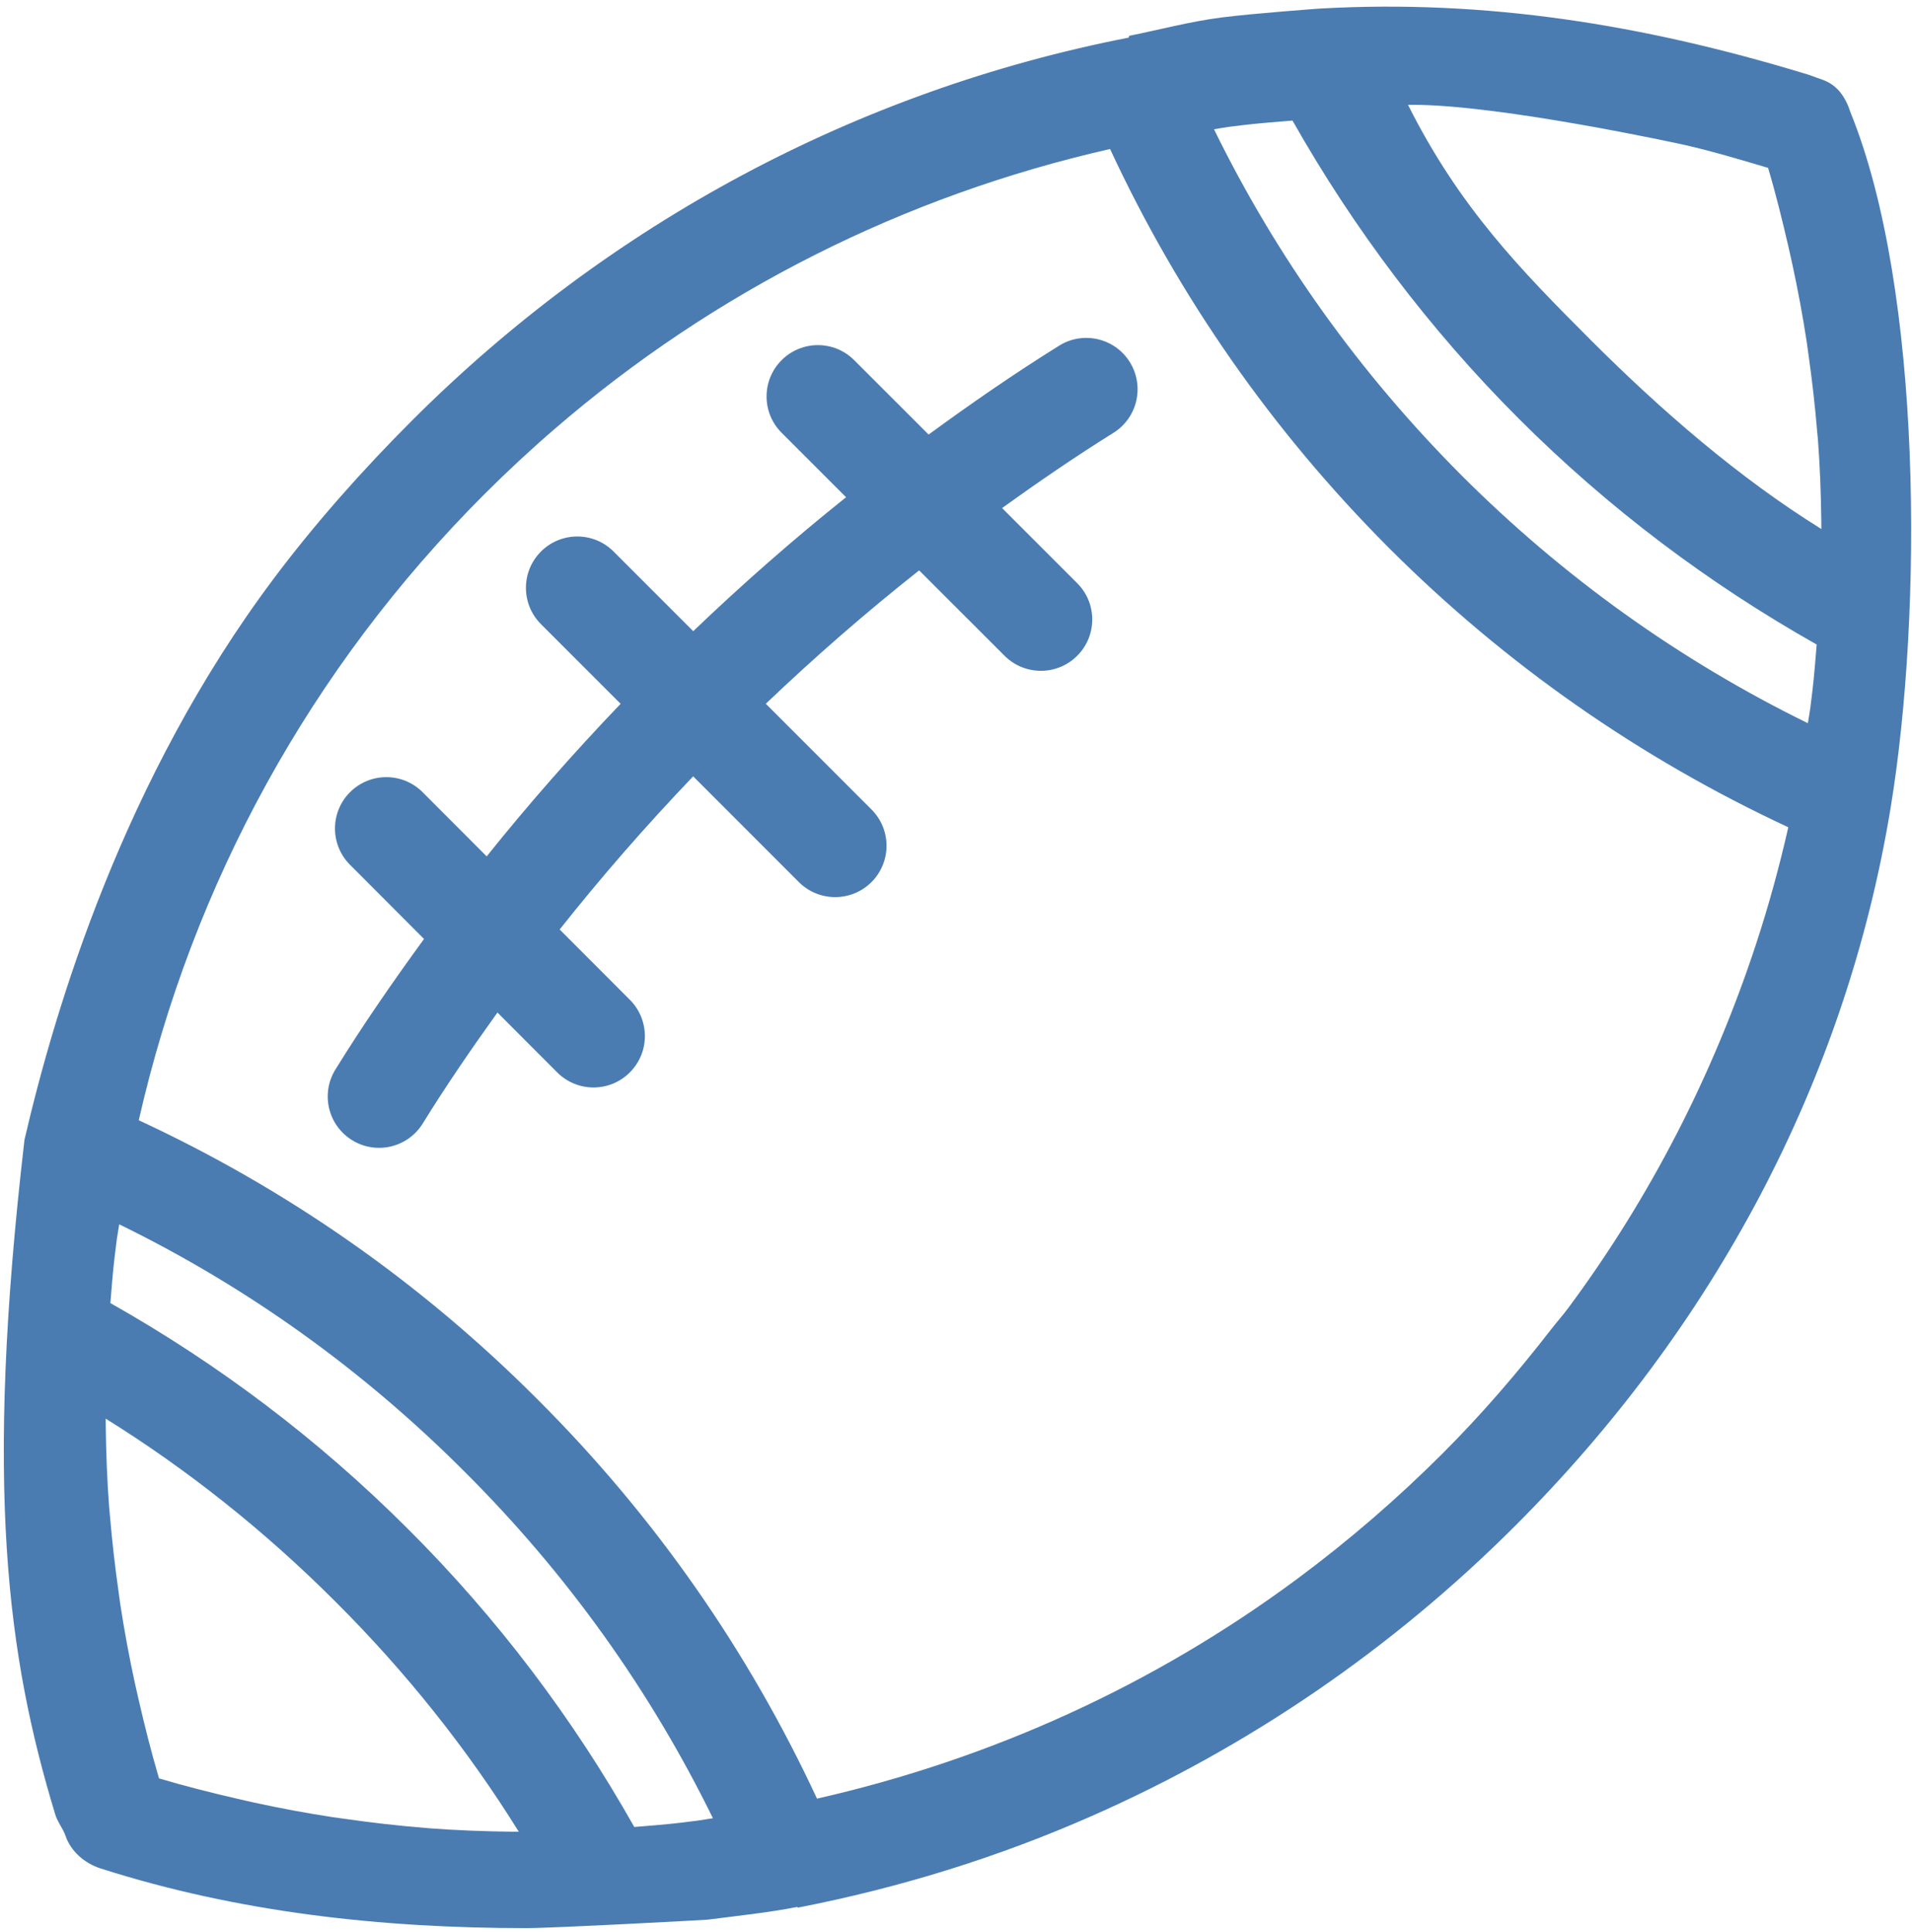 <?xml version="1.0" encoding="UTF-8"?>
<svg width="196px" height="198px" viewBox="0 0 196 198" version="1.1" xmlns="http://www.w3.org/2000/svg" xmlns:xlink="http://www.w3.org/1999/xlink">
    <!-- Generator: Sketch 53.2 (72643) - https://sketchapp.com -->
    <title>003-rugby</title>
    <desc>Created with Sketch.</desc>
    <g id="Page-1" stroke="none" stroke-width="1" fill="none" fill-rule="evenodd">
        <g id="003-rugby" fill="#4A7CB2" fill-rule="nonzero">
            <path d="M43.467,96.249 C40.225,100.695 37.133,105.172 34.382,109.632 C32.853,112.105 33.621,115.347 36.095,116.874 C36.958,117.407 37.912,117.66 38.856,117.66 C40.621,117.66 42.344,116.772 43.337,115.161 C45.67,111.379 48.277,107.579 50.993,103.789 L57.116,109.923 C58.144,110.954 59.495,111.47 60.842,111.47 C62.186,111.47 63.533,110.958 64.558,109.933 C66.618,107.881 66.625,104.547 64.572,102.488 L57.372,95.277 C61.596,89.94 66.172,84.688 71.056,79.579 L81.891,90.418 C82.919,91.446 84.267,91.958 85.614,91.958 C86.961,91.958 88.309,91.446 89.337,90.418 C91.393,88.361 91.393,85.028 89.337,82.975 L78.502,72.14 C83.579,67.295 88.835,62.723 94.221,58.467 L102.979,67.221 C104.007,68.249 105.354,68.761 106.702,68.761 C108.049,68.761 109.396,68.249 110.425,67.221 C112.481,65.165 112.481,61.832 110.425,59.779 L102.723,52.077 C106.389,49.442 110.165,46.846 114.137,44.368 C116.604,42.832 117.354,39.582 115.818,37.116 C114.281,34.649 111.032,33.898 108.568,35.435 C103.891,38.351 99.456,41.425 95.193,44.544 L87.565,36.919 C85.509,34.863 82.179,34.863 80.123,36.919 C78.067,38.972 78.067,42.309 80.123,44.361 L86.73,50.968 C81.368,55.253 76.13,59.846 71.063,64.698 L62.898,56.533 C60.842,54.477 57.512,54.481 55.456,56.533 C53.4,58.589 53.4,61.923 55.456,63.979 L63.621,72.144 C58.74,77.239 54.144,82.467 49.891,87.782 L43.323,81.204 C41.267,79.147 37.937,79.147 35.881,81.204 C33.825,83.256 33.825,86.589 35.881,88.646 L43.467,96.249 L43.467,96.249 Z" id="Path"></path>
            <path d="M186.737,8.14 C186,7.895 185.456,7.653 184.856,7.498 C168.46,2.533 152.316,-0.084 135.319,0.877 C135.193,0.884 128.481,1.375 125.263,1.786 C122.039,2.193 118.86,3.049 115.747,3.674 C115.737,3.677 115.726,3.849 115.716,3.853 C87.828,9.295 62.4,22.937 42.189,43.154 C37.13,48.214 32.297,53.661 28.063,59.305 C12.668,79.832 5.646,103.312 2.509,116.835 C-1.636,152.543 0.772,169.839 5.646,185.933 C5.856,186.712 6.474,187.449 6.719,188.186 C7.253,189.772 8.702,191.011 10.295,191.519 C24.446,196.046 39.158,197.642 53.951,197.642 C56.751,197.642 72.368,196.8 72.537,196.775 C75.593,196.379 78.67,196.067 81.754,195.467 C81.761,195.467 81.768,195.547 81.775,195.544 C92.235,193.509 102.347,190.372 111.968,186.126 C128.018,179.049 142.702,169.028 155.347,156.379 C175.586,136.144 189.207,110.848 193.811,82.796 C197.098,62.766 197.098,29.746 189.698,11.526 C189.186,9.93 188.326,8.674 186.737,8.14 Z M125.905,13.011 C126.449,12.937 127,12.877 127.547,12.811 C129.179,12.618 130.839,12.495 132.495,12.361 C138.768,23.439 146.502,33.723 155.667,42.891 C164.874,52.098 175.165,59.828 186.228,66.067 C186.098,67.639 185.982,69.211 185.793,70.8 C185.723,71.396 185.653,71.996 185.572,72.596 C185.505,73.105 185.4,73.621 185.326,74.133 C172.182,67.691 160.26,59.165 149.814,48.719 C139.358,38.235 130.849,26.326 124.449,13.253 C124.94,13.179 125.411,13.077 125.905,13.011 L125.905,13.011 Z M172.621,14.842 C175.505,15.491 178.382,16.361 181.246,17.207 C182.046,19.895 182.73,22.677 183.358,25.4 C183.484,25.947 183.614,26.53 183.733,27.081 C184.305,29.723 184.804,32.396 185.211,35.067 C185.288,35.565 185.347,36.077 185.418,36.575 C185.772,39.074 186.056,41.589 186.267,44.109 C186.295,44.463 186.34,44.814 186.365,45.168 C186.568,47.881 186.667,50.604 186.702,53.333 C186.705,53.632 186.705,53.93 186.709,54.228 C178.246,48.968 170.33,42.116 163.105,34.891 C155.912,27.695 149.621,21.277 144.337,10.751 C144.516,10.747 144.691,10.747 144.867,10.747 C153.881,10.747 172.33,14.775 172.621,14.842 Z M49.635,50.681 C51.979,48.337 54.396,46.091 56.888,43.944 C73.263,29.814 92.716,20.063 113.793,15.274 C120.825,30.411 130.4,44.158 142.368,56.154 C154.33,68.116 168.102,77.716 183.319,84.8 C182.4,88.853 181.302,92.849 180.014,96.772 C175.621,110.133 169.193,122.709 160.793,134.035 C160.232,134.793 159.6,135.502 159.021,136.246 C155.589,140.674 151.923,144.947 147.909,148.958 C143.221,153.646 138.232,157.944 132.982,161.839 C118.33,172.705 101.611,180.312 83.751,184.368 C76.663,169.133 67.06,155.372 55.112,143.453 C43.154,131.463 29.407,121.87 14.225,114.832 C19.737,90.572 31.867,68.446 49.635,50.681 Z M71.523,186.621 C70.937,186.698 70.351,186.768 69.765,186.839 C68.168,187.028 66.596,187.144 65.021,187.274 C58.772,176.189 51.025,165.895 41.807,156.712 C32.6,147.505 22.33,139.786 11.316,133.572 C11.446,131.989 11.561,130.414 11.754,128.814 C11.825,128.235 11.891,127.656 11.968,127.074 C12.039,126.551 12.144,126.021 12.221,125.498 C25.323,131.898 37.221,140.421 47.667,150.898 C58.109,161.312 66.635,173.225 73.081,186.375 C72.565,186.446 72.039,186.554 71.523,186.621 L71.523,186.621 Z M52.467,187.758 C49.628,187.723 46.796,187.618 43.979,187.404 C43.818,187.393 43.66,187.372 43.498,187.358 C40.758,187.14 38.032,186.825 35.312,186.435 C34.933,186.379 34.551,186.337 34.172,186.277 C31.446,185.863 28.73,185.354 26.028,184.768 C25.516,184.656 25.004,184.537 24.491,184.418 C21.747,183.789 19.014,183.098 16.302,182.295 C15.502,179.593 14.818,176.874 14.193,174.144 C14.067,173.593 13.937,173.042 13.818,172.488 C13.242,169.832 12.747,167.165 12.337,164.488 C12.263,164.011 12.207,163.533 12.14,163.056 C11.782,160.523 11.491,157.986 11.277,155.439 C11.249,155.112 11.211,154.782 11.186,154.456 C10.982,151.747 10.881,149.028 10.842,146.309 C10.839,146.011 10.839,145.716 10.835,145.418 C19.26,150.66 27.151,156.94 34.372,164.161 C41.607,171.372 47.909,179.281 53.182,187.761 C52.944,187.761 52.705,187.761 52.467,187.758 L52.467,187.758 Z" id="Shape"></path>
        </g>
    </g>
</svg>